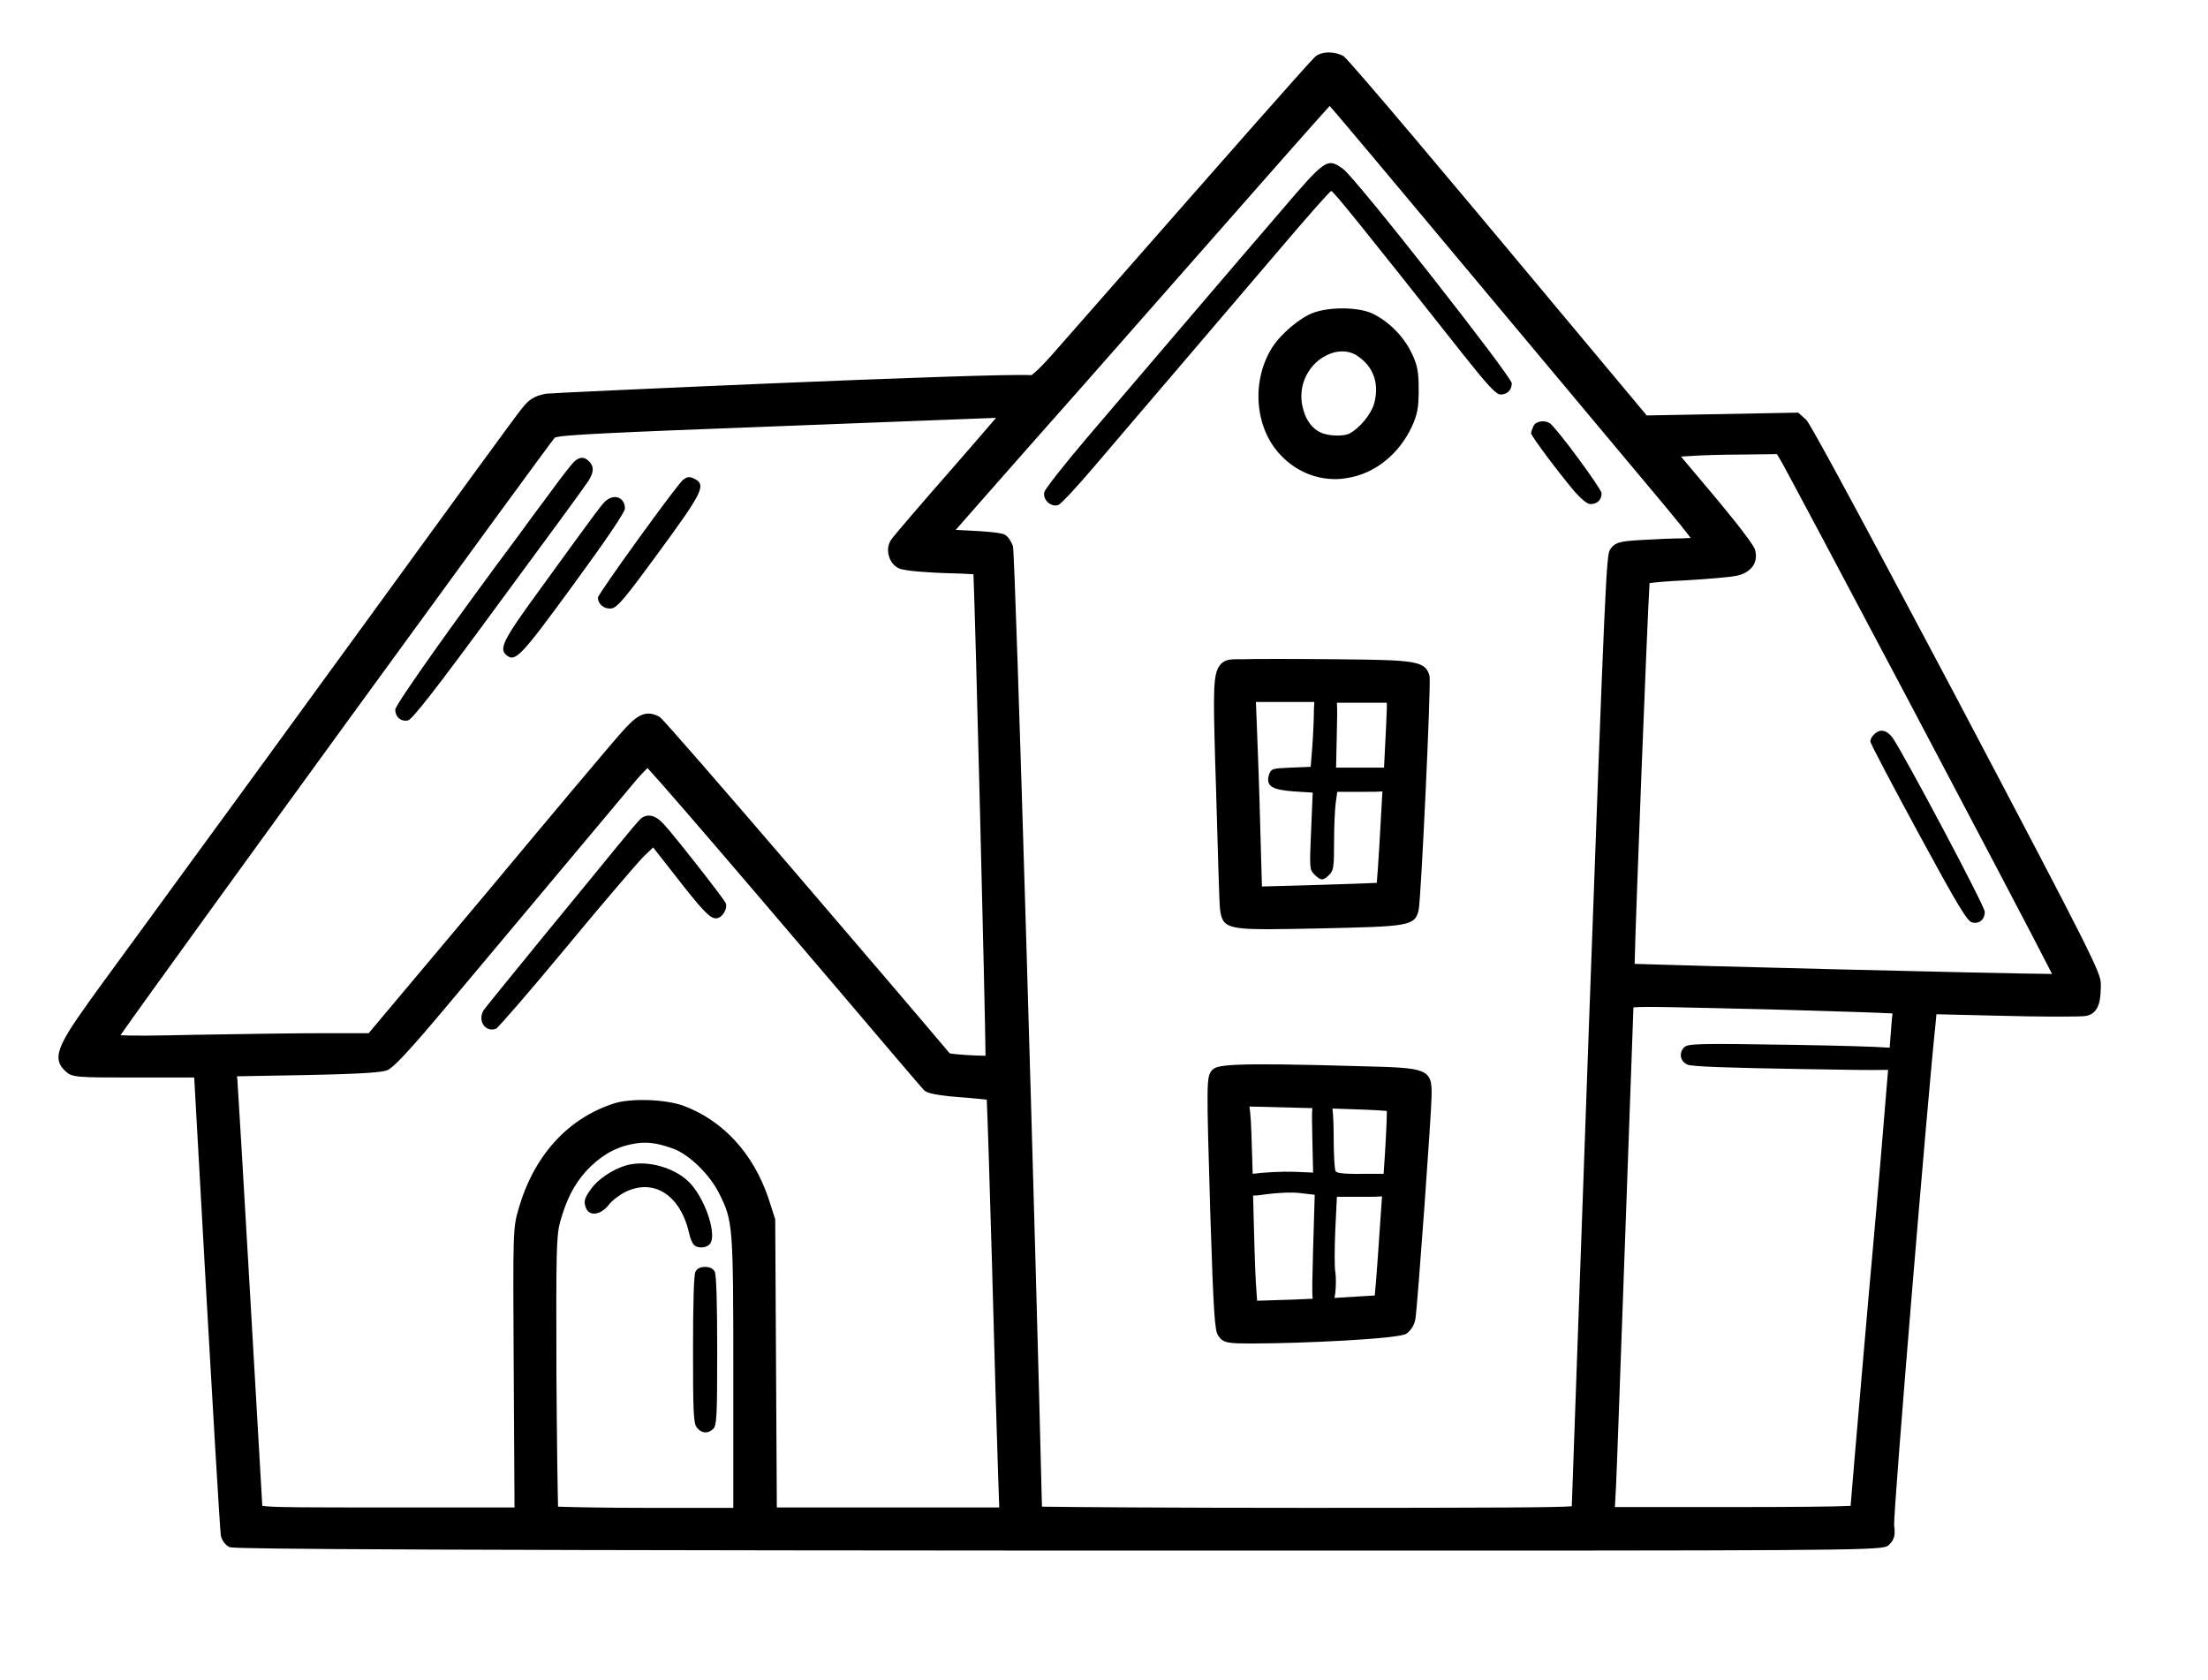 <?xml version="1.0" encoding="utf-8"?>
<!-- Generator: Adobe Illustrator 26.0.2, SVG Export Plug-In . SVG Version: 6.00 Build 0)  -->
<svg version="1.1" id="圖層_1" xmlns="http://www.w3.org/2000/svg" xmlns:xlink="http://www.w3.org/1999/xlink" x="0px" y="0px"
	 viewBox="0 0 548 417" style="enable-background:new 0 0 548 417;" xml:space="preserve">
<path d="M448.3,104.2l-2-1.8l-37.6,0.7l-36.6-43.8c-6.2-7.4-37.3-44.6-38.7-45.4c-2.2-1.2-5.3-1.2-6.9,0.1l0,0
	c-1.1,0.8-30.1,33.9-30.4,34.2c-16.1,18.3-31.7,36.1-34.7,39.5c-3.8,4.3-5.1,5.2-5.4,5.4c-9.6-0.6-119.6,4.4-120.5,4.6
	c-2.9,0.6-4.1,1.3-6,3.7c-1.2,1.4-18.6,25.3-38.8,53.1c-20.2,27.8-41.1,56.4-46.3,63.5c-5.2,7.1-13.6,18.7-18.7,25.6
	c-10.9,15-13.3,18.6-9.5,22.2c1.7,1.6,2.6,1.6,17.8,1.6h14.2l3.1,55.4c1.1,19.7,3.3,57.1,3.5,58.2c0.2,1.2,1.1,2.4,2.1,2.9
	c0.5,0.3,1.4,0.8,205.8,0.9c41.4,0,74.5,0,100.8,0c103.7,0,104-0.2,105.3-1.4c1.5-1.4,1.6-2.7,1.3-4.9
	c-0.2-3.5,8.4-107.1,10.3-124.6l0.2-2.2l17,0.4c7.4,0.2,18.9,0.3,20.3,0c3.3-0.8,3.5-4.4,3.5-7.9c0-2.8-2-6.9-35.7-70.8
	C485.3,172.7,450,105.8,448.3,104.2L448.3,104.2z M469,260c-4.4-0.3-12.2-0.5-23.6-0.7c-24.4-0.4-26.4-0.3-27.4,0.6
	c-1.4,1.4-1,3.5,0.8,4.3c1,0.5,10.3,0.8,28.2,1.1c11.1,0.2,17.7,0.3,21.6,0.2c-0.9,10.9-2.2,27-4,46.9c-0.1,0.6-4.6,52.5-5.3,61.3
	c-3.3,0.2-14.3,0.3-29.3,0.3h-29.2l0.3-5.6c0.2-3.9,1.2-32.7,2.3-62.8c1.1-31.1,1.9-52.2,2-55.6c2.4-0.3,12.8,0,37.4,0.6
	c13.6,0.4,23.6,0.7,26.9,0.9C469.5,253.1,469.3,256,469,260L469,260z M324.4,374.2c-34.5,0-60.1-0.2-65.8-0.3
	c-1.5-62.6-6.6-236.7-7.2-238.4c-0.4-1-1.1-2.3-2-2.8c-1-0.6-6.1-0.9-8.3-1l-3.9-0.2l8.7-9.9c5.9-6.7,16.4-18.6,23.5-26.6l48.6-55.2
	c5.8-6.6,10.2-11.5,12-13.5c1.8,2,5.8,6.8,11.2,13.2c26.2,31.3,65.1,77.8,72.3,86.4c2.9,3.5,5,6.1,6.1,7.6c-0.6,0-1.2,0.1-2,0.1
	c-2.3,0-6.8,0.2-10.1,0.4c-5.2,0.3-6.7,0.5-7.9,2.4c-0.9,1.3-1.2,6.4-5.3,119.6c-2,54.8-3.9,110.4-4.2,117.8
	C386.9,374.1,371,374.2,324.4,374.2L324.4,374.2z M139,303.3c1.6-5.7,3.4-9.2,6.4-12.6c3.3-3.6,6.9-5.8,11.1-6.7
	c3.6-0.8,6.3-0.5,10.7,1.1c3.9,1.5,8.9,6.3,11.3,11.1c3.4,6.8,3.5,7.7,3.5,45v33h-21.6c-11,0-19.2-0.2-21.9-0.3
	c-0.1-3.6-0.3-16.4-0.4-33.1C138,310.2,138.1,306.7,139,303.3L139,303.3z M152.5,273.8c-11.6,3.7-20,13-23.8,26.2
	c-1.4,4.9-1.4,5.2-1.2,40.3l0.2,33.8H96.4c-19.9,0-29.1,0-31.3-0.4c-0.5-9-5.9-102.4-6.2-106l-0.1-0.6l16.7-0.3
	c15.3-0.3,19.2-0.7,20.6-1.2c1.4-0.6,4.5-3.6,15.7-17c7.3-8.7,19.9-23.7,28-33.4c8.1-9.7,16.3-19.4,18.1-21.6c1.2-1.4,2.2-2.4,2.8-3
	c2.8,3,13.1,14.9,26.6,30.7c14.8,17.3,30.1,35.3,34,39.9c3.6,4.2,7.5,8.8,8,9.3c0.4,0.4,1.1,1.2,9.1,1.8c3,0.2,5.3,0.5,6.5,0.6
	c0.2,4,0.7,19.8,1.3,40.7c0.6,22.9,1.3,46.2,1.5,51.8l0.3,8.7h-55.2l-0.4-71.5l-1.7-5.3c-3.8-11.1-11.2-19.2-21.1-22.9
	C165.2,272.8,156.6,272.5,152.5,273.8L152.5,273.8z M235.6,117.1c-6.5,7.4-13.8,15.9-14.4,16.8c-0.8,1.2-1,2.6-0.6,4
	c0.3,1.3,1.2,2.5,2.4,3.1c1.5,0.8,8.7,1.1,10.9,1.2c3.6,0.1,6.3,0.2,7.7,0.3c0.5,11.6,2.9,107.9,3,119.5c-2.4,0-7.5-0.3-8.9-0.6
	c-9.4-11.2-70.6-82.8-72-83.5c-3.5-1.9-5.7-0.4-9.4,3.8c-2.1,2.3-17.4,20.5-33.4,39.7l-29.4,35H80.7c-6.3,0-21.1,0.2-32.4,0.4
	c-8.7,0.2-15.5,0.3-18.4,0.1C41,241,135.7,110.9,137.7,108.6c1.4-0.7,15.4-1.3,54.9-2.8c26.2-1,48.7-1.9,54.6-2.1
	C245.1,106.2,240.9,111,235.6,117.1L235.6,117.1z M409.4,144.7c1.5-0.2,4.8-0.5,9.3-0.7c5.1-0.3,11.2-0.8,12.7-1.2
	c3.4-0.9,5-3.3,4.2-6.3c-0.4-1.8-9.4-12.5-10.4-13.7l-8-9.5l1.8-0.1c2.4-0.2,8.5-0.4,13.6-0.4l8.4-0.1l0.8,1.3
	c1.7,2.7,59.4,111.7,67.5,127.7c-14.1-0.1-92.8-2.1-103.6-2.5C405.9,228.7,408.8,154.1,409.4,144.7L409.4,144.7z M331.4,118.9
	c1,0,2.1-0.1,3.1-0.3c6.8-1.1,12.7-5.9,15.9-12.7c1.4-3.1,1.7-4.7,1.7-9.2c0-4.5-0.3-6.1-1.8-9.2c-2-4.1-5.7-7.8-9.7-9.7
	c-3.4-1.6-10.5-1.7-14.6-0.2h0c-3.3,1.2-8.1,5.2-10.3,8.7c-5.2,8.3-4.3,20,2.2,26.7C321.5,116.8,326.3,118.9,331.4,118.9
	L331.4,118.9z M324.6,92.5c1.5-2.6,4-4.4,6.7-5.1c0.6-0.1,1.2-0.2,1.8-0.2c1.4,0,2.8,0.4,3.9,1.2c4,2.7,5.4,7,4,11.9
	c-0.8,2.6-3.6,6-6.1,7.3c-1.4,0.7-5.1,0.7-7.2-0.3c-1.9-0.9-3.4-2.8-4.1-5.2C322.5,98.8,322.9,95.3,324.6,92.5L324.6,92.5z
	 M307.3,163.6c-1.7,0-3.2,0-4.3,1.2c-2,2.1-1.9,6.4-1.4,24.5l0.2,6.2c0.4,13.8,0.8,28.8,1,30.2c0.6,4,1.3,4.9,11.8,4.9
	c3.3,0,7.5-0.1,13.1-0.2c21.7-0.5,23.5-0.5,24.4-4.6c0.6-2.7,3.1-56.3,2.7-58c-1-3.9-3.6-4-23.4-4.2c-10.3-0.1-20.6-0.1-22.9,0
	L307.3,163.6z M344.2,175.2c0,1.3-0.3,7.8-0.7,15.3c-1,0-2.2,0-3.7,0l-8.2,0l0.2-9.4c0.1-3.1,0.1-5.3,0-6.7h12.4L344.2,175.2z
	 M321.1,196.4l4.7,0.3l-0.4,9.5c-0.4,9.2-0.4,9.6,0.8,10.8c1.6,1.6,2.2,1.6,3.7,0.1c1.1-1.1,1.2-2,1.2-8.1c0-3.8,0.2-8.1,0.4-9.7
	l0.4-2.8h7.1c1.5,0,2.9,0,4.1-0.1c-0.5,9.6-1.1,19.5-1.4,22.7c-2.2,0.1-7.4,0.3-14.4,0.5l-14.1,0.4l-0.4-14
	c-0.2-8.5-0.6-19.4-0.8-24.3l-0.3-7.5h14.5c0,0.6-0.1,1.2-0.1,1.9c0,2.3-0.2,6.5-0.4,9.2l-0.4,5l-4.9,0.2c-4.7,0.2-4.9,0.2-5.5,1.9
	C314.2,195.1,315.7,196,321.1,196.4L321.1,196.4z M337.8,264.6c-33.7-1-35.8-0.3-37,1c-1.4,1.7-1.4,2.4-0.4,36.2
	c0.8,24.6,1.1,28.3,1.9,29.6c1.3,2,2.5,2,9.1,2c11.1,0,35.6-1.1,37.6-2.4c1.1-0.7,2.1-2.2,2.3-3.8c0.5-2.9,4-51.4,4-55.2
	C355.5,265.1,354.1,265,337.8,264.6L337.8,264.6z M343.4,291.3c-1,0-2.1,0-3.5,0c-5.9,0.1-8-0.1-8.4-0.6c-0.3-0.4-0.5-4.4-0.5-8.8
	c0-2.6-0.1-5.1-0.3-6.8c6.8,0.2,11.5,0.4,13.5,0.6C344.2,278.1,343.9,284.3,343.4,291.3L343.4,291.3z M331.2,322.1
	c0.1-0.4,0.1-0.7,0.2-1.2c0.2-1.9,0.2-4.2,0-5.3c-0.2-1.1-0.2-5.7,0-10.3l0.4-8.3h7.6c1.4,0,2.5,0,3.6-0.1
	c-0.7,10.2-1.4,20.8-1.8,24.6C339.6,321.6,335.8,321.8,331.2,322.1L331.2,322.1z M310.3,276.3l-0.2-1.7l15.6,0.4
	c-0.1,1.4-0.1,3.6,0,7.3l0.2,8.7l-4.5-0.2c-3.2-0.1-7.4,0.1-10.5,0.5C310.7,284,310.5,277.8,310.3,276.3L310.3,276.3z M314,296.4
	c3-0.4,6.8-0.6,8.8-0.3l3.5,0.4l-0.4,13.4c-0.2,7.5-0.3,10.8-0.1,12.4c-1.5,0.1-3,0.1-4.5,0.2l-9.3,0.3l-0.3-4.3
	c-0.2-3.1-0.5-12.8-0.7-21.8C311.9,296.7,312.9,296.6,314,296.4L314,296.4z M375.2,95.1c0,1.7-1.1,2.8-2.8,2.8
	c-1.1,0-3.2-2.3-9.4-10.1c-24.9-31.5-32.1-40.4-32.6-40.4c-0.3,0-5.6,6-11.9,13.4c-6.3,7.4-17.5,20.5-25,29.3
	c-7.5,8.8-17.2,20.1-21.6,25.3c-4.4,5.2-8.5,9.6-9.2,9.9c-1.8,0.7-4-1.3-3.5-3.2c0.2-0.8,5-6.9,10.7-13.6c5.7-6.7,16.5-19.3,24-28.1
	c7.5-8.8,18.3-21.4,23.9-27.9c11.2-13.1,11.6-13.4,15.5-10.6C336.3,43.9,375.2,93.5,375.2,95.1L375.2,95.1z M390.8,122
	c-4.2-5-10.8-13.8-10.8-14.5c0-0.3,0.3-1.1,0.6-1.8c0.6-1.2,2.7-1.5,4-0.7c1.6,1,12.8,16.2,12.9,17.4c0,1.7-1.1,2.7-2.8,2.7
	C394,125.1,392.6,124,390.8,122L390.8,122z M146,119.4c-0.6,1-10.7,14.8-22.3,30.5c-15.7,21.4-21.5,28.8-22.5,28.9
	c-1.8,0.3-3.1-0.9-3.1-2.7c0-1.2,14.6-21.8,30.8-43.5c1.2-1.7,4.6-6.3,7.6-10.3c2.9-4,5.7-7.6,6.3-8c1.3-1,2.3-0.9,3.4,0.2
	C147.5,115.8,147.4,117.2,146,119.4L146,119.4z M163.6,136.9c-8.7,11.9-10.4,13.9-11.9,14.1c-1.8,0.2-3.3-1.1-3.3-2.7
	c0-0.9,19.6-28,21.1-29.2c1.2-0.9,1.7-0.9,3.2-0.1C175.2,120.5,174.1,122.6,163.6,136.9L163.6,136.9z M155.1,126.2
	c0,0.9-4.8,8-12.8,18.9c-13,17.8-14.4,19.3-16.6,17.5c-1.9-1.6-0.9-3.7,8-15.9c15.3-21.1,15.9-21.9,16.9-22.6
	C152.7,122.5,155.1,123.6,155.1,126.2L155.1,126.2z M492.6,226.3c0,1.9-1.4,3.1-3.2,2.6c-1.2-0.3-3.8-4.7-13.3-22.2
	c-6.5-12-11.9-22.2-11.9-22.7c0-0.5,0.4-1.3,1-1.8c1.4-1.4,3.1-1.1,4.6,1C472.6,187.3,492.6,224.8,492.6,226.3L492.6,226.3z
	 M167.2,216.8l-5.1-6.5l-2.4,2.3c-1.3,1.3-9.9,11.3-19,22.3c-9.1,11-17.1,20.2-17.6,20.4c-2.7,1-4.7-2.1-3-4.7
	c0.5-0.7,7.1-8.8,14.6-18c7.5-9.1,15.9-19.4,18.6-22.7c2.7-3.3,5.3-6.4,5.8-6.8c1.7-1.3,3.7-0.8,5.8,1.6c3,3.3,14.8,18.4,15.2,19.4
	c0.6,1.4-0.9,3.8-2.4,3.8C176.2,227.9,174.5,226.2,167.2,216.8L167.2,216.8z M145.4,299.7c-0.6-1.6-0.3-2.5,1.4-4.8
	c1.6-2.2,5.1-4.6,8.3-5.6c5.3-1.7,13,0.5,16.6,4.8c3.7,4.4,6.2,12.5,4.5,14.6c-0.9,1.1-3.2,1.2-4.1,0.1c-0.3-0.4-0.8-1.5-1-2.5
	c-2.1-9.6-8.7-14-15.9-10.5c-1.4,0.7-3.4,2.2-4.2,3.3C149,301.6,146.2,301.9,145.4,299.7L145.4,299.7z M175,314.4
	c1.1,0,2,0.4,2.4,1.2c0.4,0.7,0.6,8.1,0.6,19.6c0,16-0.1,18.6-1,19.4c-1.3,1.3-3,1.1-4.1-0.4c-0.8-1.1-0.9-4-0.9-19.4
	c0-11.3,0.2-18.5,0.6-19.2C173,314.8,173.8,314.4,175,314.4L175,314.4z"/>
</svg>
